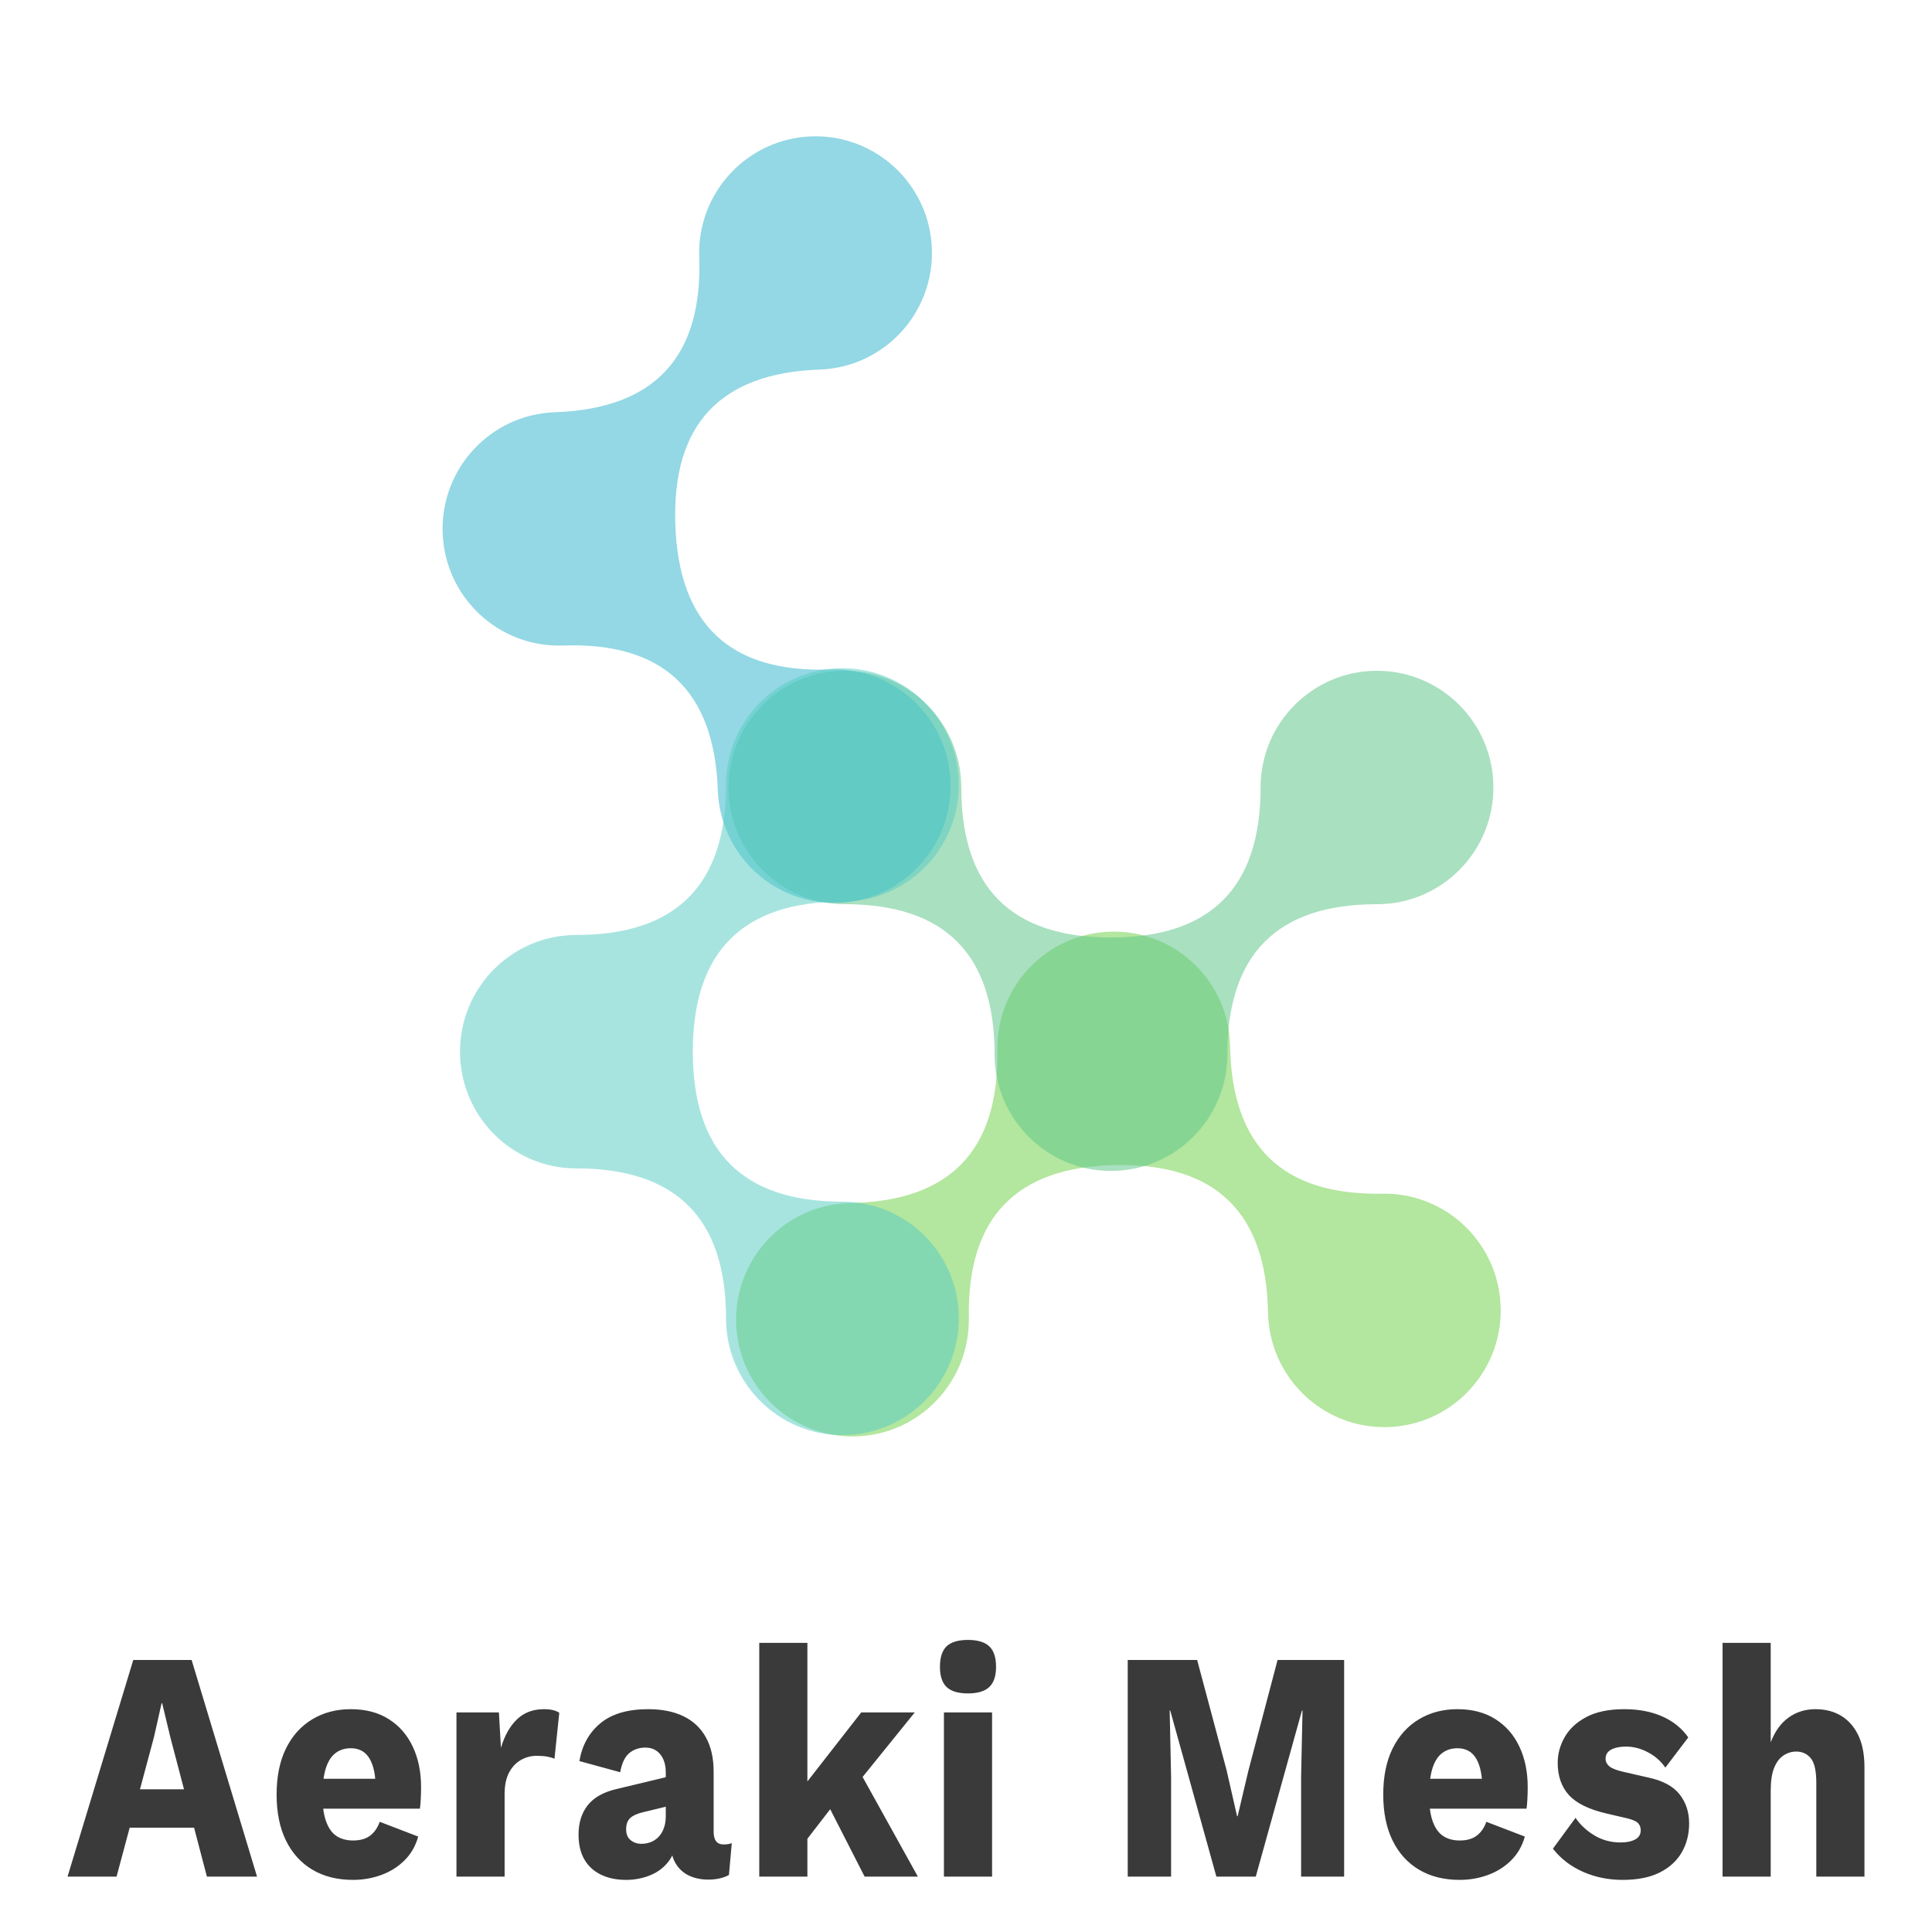 <svg xmlns="http://www.w3.org/2000/svg" width="512" height="512" class="fl-svgdocument" overflow="hidden">
	<defs transform="translate(-142.338 2.229) scale(1.578)">
		<linearGradient id="a" x1="0" y1=".5" x2="1" y2=".5">
			<stop offset="0%" stop-color="#74d14c" stop-opacity=".54"/>
			<stop offset="100%" stop-color="#74d14c" stop-opacity=".54"/>
		</linearGradient>
		<linearGradient id="b" x1="0" y1=".5" x2="1" y2=".5">
			<stop offset="0%" stop-color="#61c78c" stop-opacity=".54"/>
			<stop offset="100%" stop-color="#61c78c" stop-opacity=".54"/>
		</linearGradient>
		<linearGradient id="c" x1="0" y1=".5" x2="1" y2=".5">
			<stop offset="0%" stop-color="#33b5cc" stop-opacity=".53"/>
			<stop offset="100%" stop-color="#33b5cc" stop-opacity=".53"/>
		</linearGradient>
		<linearGradient id="d" x1="0" y1=".5" x2="1" y2=".5">
			<stop offset="0%" stop-color="#5accc2" stop-opacity=".53"/>
			<stop offset="100%" stop-color="#5accc2" stop-opacity=".53"/>
		</linearGradient>
	</defs>
	<g fill-rule="evenodd" clip-rule="evenodd">
		<path d="M73.232 28.96c-5.631 0-10.194 4.567-10.194 10.197 0 8.74-4.368 13.108-13.11 13.108-8.737 0-13.111-4.369-13.111-13.108 0-5.63-4.563-10.197-10.194-10.197s-10.194 4.567-10.194 10.197c0 5.631 4.563 10.198 10.194 10.198 8.742 0 13.111 4.369 13.111 13.111 0 5.631 4.563 10.194 10.195 10.194 5.63 0 10.2-4.563 10.2-10.194 0-8.742 4.368-13.111 13.104-13.111 5.637 0 10.2-4.567 10.2-10.198 0-5.63-4.564-10.197-10.201-10.197z" fill="url('#a')" transform="matrix(-3.024 .053 -.053 -3.033 449.454 464.625)"/>
		<path d="M73.232 28.96c-5.631 0-10.194 4.567-10.194 10.197 0 8.74-4.368 13.108-13.11 13.108-8.737 0-13.111-4.369-13.111-13.108 0-5.63-4.563-10.197-10.194-10.197s-10.194 4.567-10.194 10.197c0 5.631 4.563 10.198 10.194 10.198 8.742 0 13.111 4.369 13.111 13.111 0 5.631 4.563 10.194 10.195 10.194 5.63 0 10.2-4.563 10.2-10.194 0-8.742 4.368-13.111 13.104-13.111 5.637 0 10.2-4.567 10.2-10.198 0-5.63-4.564-10.197-10.201-10.197z" fill="url('#b')" transform="matrix(3.025 0 0 3.033 143.379 89.928)"/>
		<path d="M73.232 28.96c-5.631 0-10.194 4.567-10.194 10.197 0 8.74-4.368 13.108-13.11 13.108-8.737 0-13.111-4.369-13.111-13.108 0-5.63-4.563-10.197-10.194-10.197s-10.194 4.567-10.194 10.197c0 5.631 4.563 10.198 10.194 10.198 8.742 0 13.111 4.369 13.111 13.111 0 5.631 4.563 10.194 10.195 10.194 5.63 0 10.2-4.563 10.2-10.194 0-8.742 4.368-13.111 13.104-13.111 5.637 0 10.2-4.567 10.2-10.198 0-5.63-4.564-10.197-10.201-10.197z" fill="url('#c')" transform="scale(3.025 3.033) rotate(87.999 57.866 53.84)"/>
		<path d="M73.232 28.96c-5.631 0-10.194 4.567-10.194 10.197 0 8.74-4.368 13.108-13.11 13.108-8.737 0-13.111-4.369-13.111-13.108 0-5.63-4.563-10.197-10.194-10.197s-10.194 4.567-10.194 10.197c0 5.631 4.563 10.198 10.194 10.198 8.742 0 13.111 4.369 13.111 13.111 0 5.631 4.563 10.194 10.195 10.194 5.63 0 10.2-4.563 10.2-10.194 0-8.742 4.368-13.111 13.104-13.111 5.637 0 10.2-4.567 10.2-10.198 0-5.63-4.564-10.197-10.201-10.197z" fill="url('#d')" transform="scale(3.025 3.033) rotate(90 35.5 77.46)"/>
	</g>
	<path fill="#3a3a3a" text-anchor="middle" font-size="100" letter-spacing="3" font-family="Work Sans" font-weight="700" d="M30.888 497.324H17.9l17.419-57.419h15.46l17.34 57.419H54.835l-9.68-36.887-2.175-9.05h-.158l-2.018 8.959-9.916 36.978Zm25.897-12.966H29.243v-10.18h27.542v10.18Zm36.783 13.833q-6.233 0-10.773-2.694-4.54-2.693-7.02-7.749-2.472-5.044-2.472-12.178 0-7.133 2.471-12.177 2.482-5.045 6.942-7.738 4.47-2.705 10.25-2.705 5.929 0 10.094 2.66 4.165 2.647 6.341 7.304 2.186 4.656 2.186 10.66 0 1.563-.078 3.126-.08 1.575-.227 2.614H81.554v-7.92h24.096l-6.076 2.704q0-5.227-1.615-8.012-1.615-2.784-4.992-2.784-2.403 0-4.086 1.312-1.694 1.301-2.56 4.086-.857 2.785-.857 7.133 0 4.268.974 6.916.975 2.66 2.777 3.835 1.802 1.164 4.353 1.164 2.855 0 4.539-1.301 1.694-1.301 2.52-3.652l10.202 3.914q-1.044 3.744-3.633 6.312-2.59 2.568-6.155 3.869-3.574 1.3-7.473 1.3Zm40.16-.867h-12.762v-43.507h11.254l.532 9.405q1.428-4.874 4.244-7.567 2.807-2.705 7.169-2.705 1.418 0 2.432.263 1.014.262 1.615.696l-1.27 12.177q-.759-.342-1.92-.559-1.163-.217-2.817-.217-2.245 0-4.204 1.13-1.95 1.13-3.112 3.344-1.162 2.226-1.162 5.615v21.925Zm42.71-16.093V469.75q0-3.047-1.467-4.84-1.457-1.78-3.938-1.78-2.482 0-4.244 1.438-1.763 1.438-2.433 5.09l-10.811-2.955q1.053-6.266 5.553-10.01 4.5-3.743 12.683-3.743 5.485 0 9.345 1.872 3.87 1.871 5.927 5.57 2.068 3.697 2.068 9.095v15.921q0 3.39 2.63 3.39 1.348 0 2.176-.354l-.749 8.446q-2.255 1.221-5.485 1.221-2.924 0-5.179-1.096-2.245-1.084-3.525-3.298-1.28-2.225-1.28-5.615v-.525l1.428-.605q0 3.743-1.91 6.266-1.92 2.522-4.954 3.743-3.042 1.21-6.341 1.21-3.83 0-6.686-1.392-2.856-1.393-4.392-4.04-1.536-2.66-1.536-6.574 0-4.691 2.442-7.784 2.432-3.093 7.69-4.303l14.19-3.4-.079 7.828-7.208 1.747q-2.245.525-3.338 1.518-1.083 1.004-1.083 3.001 0 1.917 1.201 2.876 1.202.959 2.846.959 1.28 0 2.442-.434 1.162-.445 2.068-1.358.896-.913 1.418-2.305.532-1.393.532-3.299Zm51.79-27.414h14.188l-18.01 22.278-2.402.788-10.743 13.912-.069-15.133 17.035-21.845Zm-27.02-18.443h12.76v61.95h-12.76v-61.95Zm16.818 40.196 8.33-8.696 16.888 30.45h-14.111l-11.107-21.754Zm38.503-26.797q-3.9 0-5.672-1.69-1.762-1.7-1.762-5.352 0-3.743 1.762-5.444 1.773-1.689 5.672-1.689 3.83 0 5.632 1.69 1.802 1.7 1.802 5.443 0 3.652-1.802 5.353-1.802 1.689-5.632 1.689Zm-6.38 5.044h12.76v43.507h-12.76v-43.507Zm88.422-13.912h17.636v57.419h-11.403V470.96l.375-17.656h-.148l-12.24 44.02h-10.437l-12.23-44.02h-.148l.374 17.656v26.364H298.86v-57.419h18.394l7.808 29.229 2.777 12.177h.148l2.856-12.086 7.73-29.32Zm48.266 58.286q-6.233 0-10.773-2.694-4.539-2.693-7.02-7.749-2.472-5.044-2.472-12.178 0-7.133 2.472-12.177 2.481-5.045 6.942-7.738 4.47-2.705 10.25-2.705 5.928 0 10.093 2.66 4.165 2.647 6.342 7.304 2.186 4.656 2.186 10.66 0 1.563-.08 3.126-.078 1.575-.226 2.614h-29.727v-7.92h24.095l-6.076 2.704q0-5.227-1.614-8.012-1.615-2.784-4.993-2.784-2.402 0-4.086 1.312-1.694 1.301-2.56 4.086-.857 2.785-.857 7.133 0 4.268.975 6.916.975 2.66 2.777 3.835 1.802 1.164 4.352 1.164 2.855 0 4.54-1.301 1.693-1.301 2.52-3.652l10.201 3.914q-1.043 3.744-3.633 6.312t-6.154 3.869q-3.575 1.3-7.474 1.3Zm43.163 0q-5.633 0-10.477-2.134-4.835-2.123-7.986-6.13l5.997-8.182q1.88 2.785 4.992 4.656 3.121 1.872 6.942 1.872 2.334 0 3.83-.776 1.507-.788 1.507-2.442 0-1.222-.758-1.952-.749-.742-2.994-1.267l-5.258-1.221q-7.06-1.643-10.024-4.908-2.964-3.264-2.964-8.57 0-3.573 1.88-6.837 1.872-3.253 5.78-5.307 3.9-2.043 9.986-2.043 5.7 0 10.053 1.917 4.352 1.918 6.903 5.57l-6.076 8q-1.802-2.613-4.657-4.085-2.846-1.484-5.702-1.484-1.802 0-3.042.4-1.24.387-1.842 1.084-.6.696-.6 1.734 0 1.13.945 1.963.936.822 3.486 1.438l6.834 1.564q5.78 1.221 8.33 4.44 2.55 3.218 2.55 7.738 0 4.268-1.95 7.658-1.95 3.39-5.858 5.352-3.9 1.952-9.827 1.952Zm39.257-.867h-12.762v-61.95h12.762v26.364q1.654-4.348 4.726-6.562 3.082-2.226 7.13-2.226 3.908 0 6.793 1.746 2.895 1.735 4.54 5.125 1.654 3.4 1.654 8.537v28.966H481.34v-24.88q0-4.703-1.458-6.483-1.467-1.78-3.87-1.78-1.802 0-3.377 1.038-1.576 1.05-2.481 3.31-.896 2.26-.896 5.912v22.883Z"/>
</svg>

